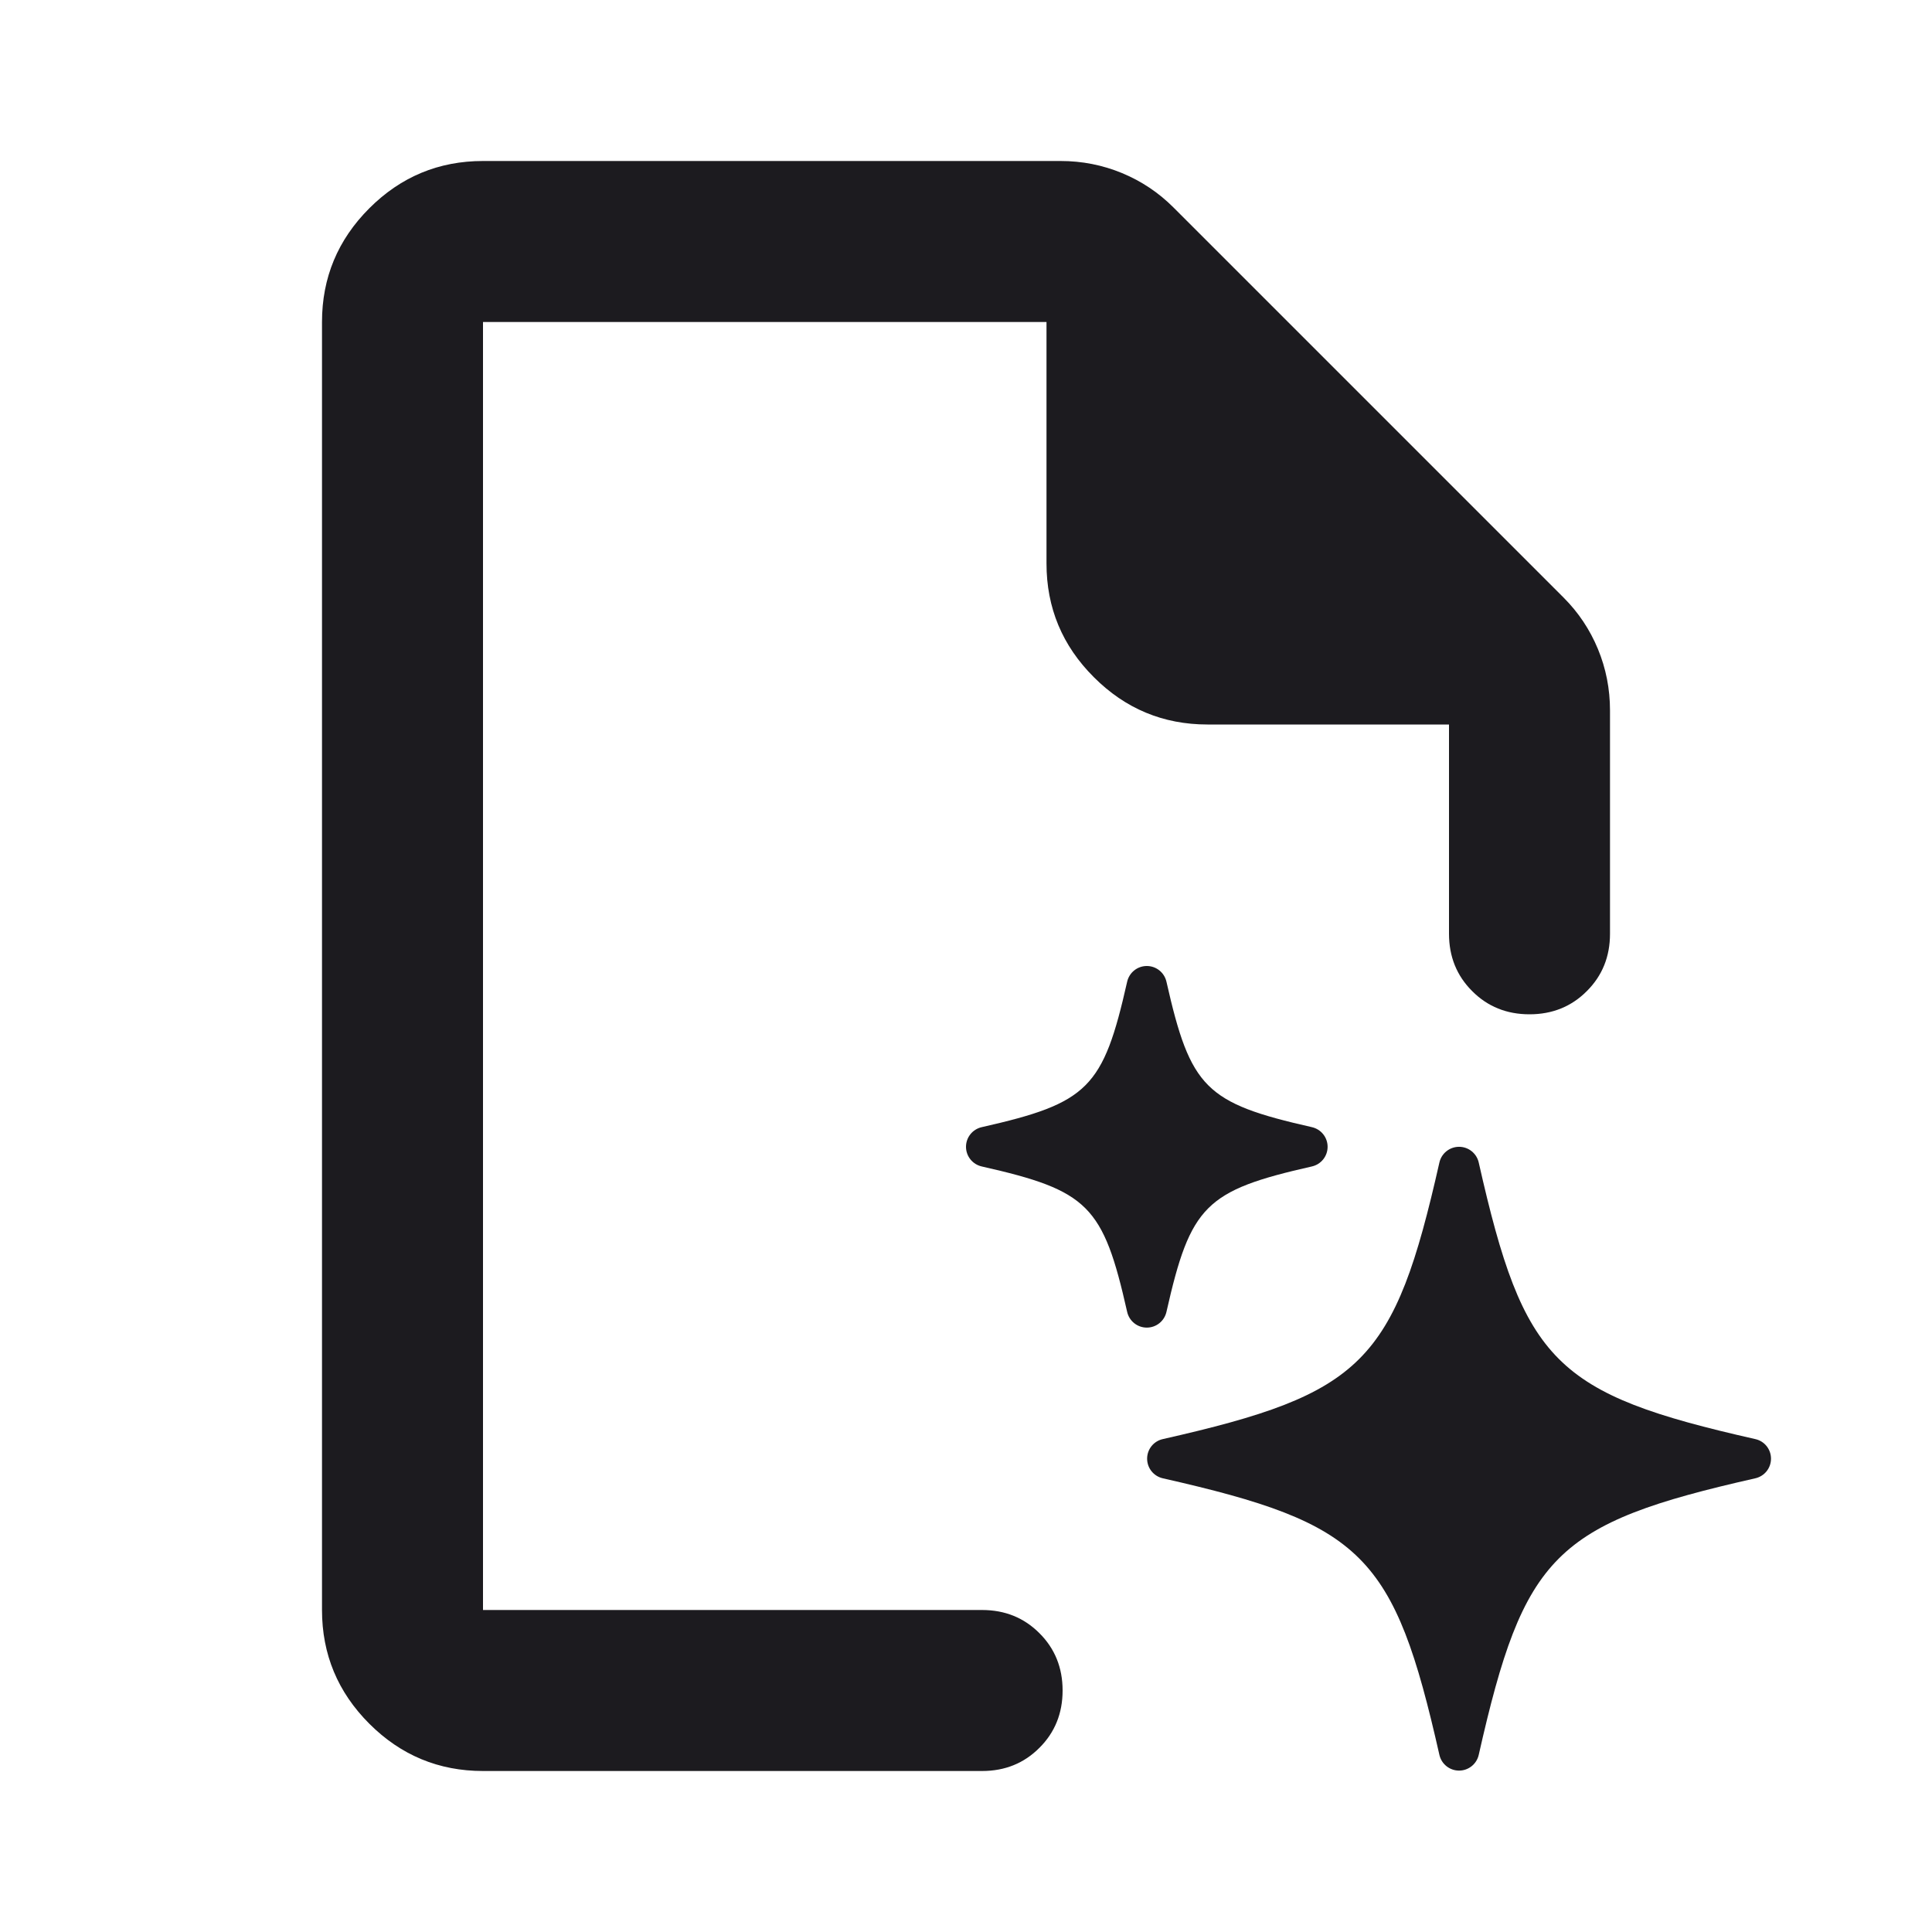 <svg width="24" height="24" viewBox="0 0 24 24" fill="none" xmlns="http://www.w3.org/2000/svg">
<mask id="mask0_9306_1800" style="mask-type:alpha" maskUnits="userSpaceOnUse" x="0" y="0" width="24" height="24">
<rect width="24" height="24" fill="#D9D9D9"/>
</mask>
<g mask="url(#mask0_9306_1800)">
<path d="M6 22C5.45 22 4.979 21.804 4.588 21.413C4.196 21.021 4 20.55 4 20V4C4 3.45 4.196 2.979 4.588 2.587C4.979 2.196 5.45 2 6 2H13.175C13.442 2 13.696 2.05 13.938 2.15C14.179 2.25 14.392 2.392 14.575 2.575L19.425 7.425C19.608 7.608 19.75 7.821 19.85 8.062C19.95 8.304 20 8.558 20 8.825V11.6C20 11.883 19.904 12.121 19.712 12.312C19.521 12.504 19.283 12.6 19 12.6C18.717 12.6 18.479 12.504 18.288 12.312C18.096 12.121 18 11.883 18 11.6V9H15C14.45 9 13.979 8.804 13.588 8.412C13.196 8.021 13 7.55 13 7V4H6V20H12.2C12.483 20 12.721 20.096 12.912 20.288C13.104 20.479 13.2 20.717 13.2 21C13.2 21.283 13.104 21.521 12.912 21.712C12.721 21.904 12.483 22 12.2 22H6Z" fill="#1C1B1F"/>
</g>
<path d="M14.445 17.877C16.933 17.314 17.319 16.929 17.881 14.44C17.907 14.327 18.008 14.246 18.125 14.246C18.242 14.246 18.343 14.327 18.369 14.44C18.931 16.929 19.316 17.314 21.805 17.877C21.919 17.902 22 18.003 22 18.12C22 18.238 21.919 18.338 21.805 18.364C19.316 18.927 18.931 19.312 18.369 21.801C18.343 21.914 18.242 21.995 18.125 21.995C18.008 21.995 17.907 21.914 17.881 21.801C17.319 19.312 16.933 18.927 14.445 18.364C14.331 18.338 14.25 18.238 14.25 18.12C14.25 18.003 14.331 17.902 14.445 17.877Z" fill="#1C1B1F"/>
<path d="M12.195 14.002C13.518 13.703 13.704 13.517 14.002 12.195C14.028 12.081 14.129 12 14.246 12C14.363 12 14.464 12.081 14.49 12.195C14.789 13.517 14.975 13.703 16.297 14.002C16.411 14.028 16.492 14.129 16.492 14.246C16.492 14.363 16.411 14.464 16.297 14.49C14.975 14.789 14.789 14.974 14.49 16.297C14.464 16.411 14.363 16.492 14.246 16.492C14.129 16.492 14.028 16.411 14.002 16.297C13.704 14.974 13.518 14.789 12.195 14.49C12.081 14.464 12 14.363 12 14.246C12 14.129 12.081 14.028 12.195 14.002Z" fill="#1C1B1F"/>
</svg>
